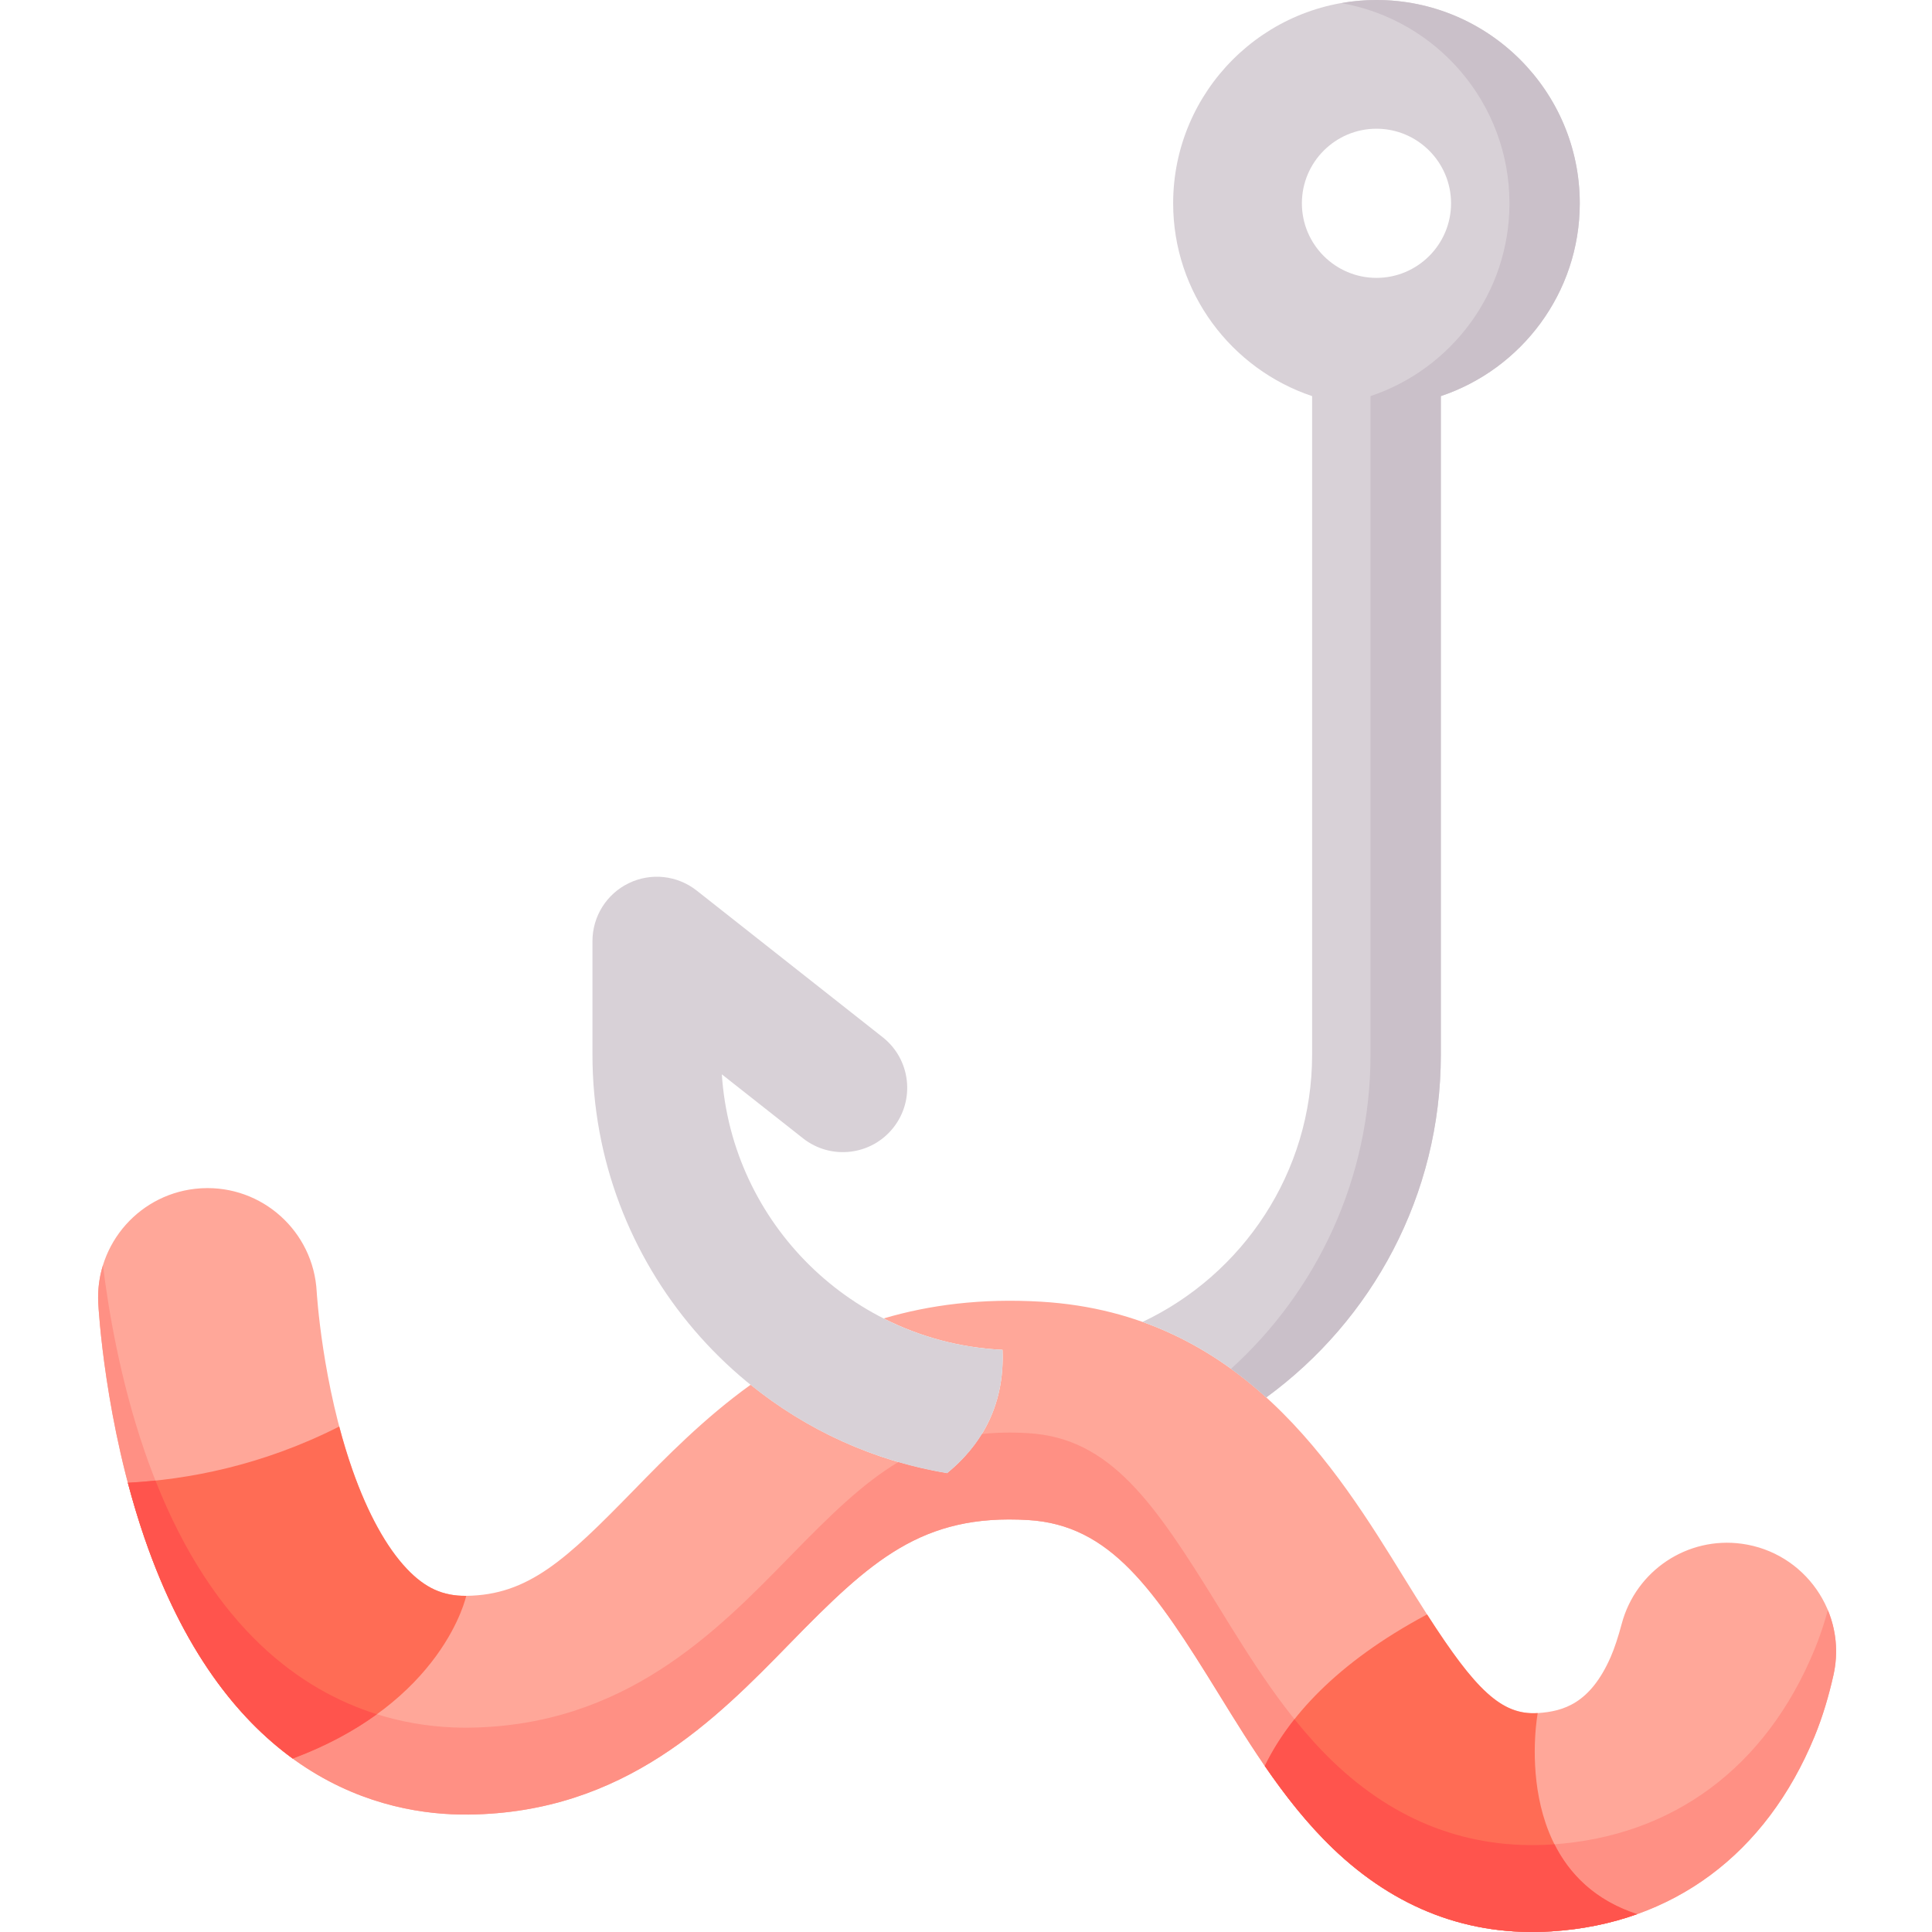 <svg height="512pt" viewBox="-26 0 512 512" width="512pt" xmlns="http://www.w3.org/2000/svg"><path d="m435.621 409.113c-14.441-1.988-28.074 7.109-31.844 21.191-.891 3.328-1.879 6.418-2.941 8.84-5.406 12.289-12.48 14.395-19.324 14.84-10.957.711-18.406-8.254-35.23-35.551-18.281-29.664-43.32-70.289-96.34-73.469-15.863-.949-29.652.855-41.77 4.438 9.551 4.84 20.219 7.781 31.508 8.316.656 15.527-6.355 25.898-14.68 32.684-19.5-3.227-37.312-11.508-52.074-23.426-12.375 8.906-22.383 19.145-31.105 28.082-17.742 18.18-27.773 27.684-44.262 27.852-6.199.07-10.91-2.07-15.738-7.164-5.402-5.688-10.379-14.73-14.395-26.145-8.062-22.93-9.484-47.07-9.5-47.312-.852-15.957-14.469-28.215-30.434-27.391-.133.008-.262.012-.391.023-15.797 1.023-27.879 14.562-27.062 30.418.066 1.277 1.738 31.605 12.254 62.207 22.125 64.371 63.312 73.574 85.895 73.332 41.312-.457 65.605-25.34 85.121-45.336 21.488-22.023 35.012-34.402 63.164-32.715 21.84 1.309 33.402 18.34 50.461 46.02 8.836 14.336 17.977 29.164 30.266 40.977 16.672 16.02 36.207 23.422 58.07 22.004 32.047-2.082 56.773-20.438 69.621-51.688 2.172-5.281 3.793-10.844 5-16.234 3.684-16.438-7.582-32.492-24.27-34.793zm0 0" fill="#ffa799"/><path d="m454.891 437.113c-12.852 31.254-37.578 49.609-69.621 51.688-21.863 1.422-41.398-5.984-58.074-22.004-12.289-11.812-21.426-26.637-30.262-40.977-17.059-27.68-28.621-44.711-50.461-46.02-4.43-.266-8.496-.18-12.289.234-2.543 4.137-5.746 7.562-9.184 10.367-4.398-.727-8.703-1.723-12.91-2.949-9.469 5.641-18.152 14.168-28.781 25.066-19.516 19.996-43.809 44.875-85.125 45.332-22.582.242-63.766-8.957-85.891-73.332-6.426-18.691-9.543-37.27-11.016-49.199-.973 3.156-1.418 6.531-1.238 10.02.066 1.277 1.738 31.605 12.254 62.207 22.125 64.371 63.309 73.574 85.891 73.332 41.316-.457 65.609-25.34 85.125-45.336 21.488-22.023 35.012-34.402 63.164-32.715 21.84 1.309 33.402 18.34 50.461 46.02 8.836 14.336 17.973 29.164 30.262 40.977 16.672 16.02 36.211 23.422 58.074 22.004 32.043-2.082 56.77-20.438 69.621-51.688 2.172-5.281 3.789-10.848 4.996-16.234 1.348-6 .691-11.941-1.48-17.191-.977 3.504-2.121 7.012-3.516 10.398zm0 0" fill="#ff9084"/><path d="m165.293 284.707 21.512 16.957c7.395 5.832 18.121 4.566 23.953-2.832 5.832-7.398 4.566-18.121-2.832-23.953l-49.297-38.871c-5.133-4.047-12.125-4.805-18.004-1.953-5.883 2.852-9.617 8.812-9.617 15.348v30.105c0 55.711 40.742 102.078 93.992 110.895 8.324-6.789 15.336-17.156 14.68-32.688-39.715-1.879-71.785-33.484-74.387-73.008zm0 0" fill="#d8d1d7"/><path d="m321.723 104.973v174.535c0 31.246-18.406 58.266-44.938 70.816 12.863 4.586 23.602 11.684 32.785 20.016 28.02-20.465 46.266-53.555 46.266-90.832v-174.535c21.371-7.152 36.82-27.348 36.82-51.094 0-29.707-24.168-53.879-53.879-53.879-29.707 0-53.879 24.172-53.879 53.879.004 23.746 15.453 43.941 36.824 51.094zm17.055-70.859c10.898 0 19.766 8.867 19.766 19.766 0 10.898-8.867 19.762-19.766 19.762-10.898 0-19.766-8.863-19.766-19.762 0-10.898 8.867-19.766 19.766-19.766zm0 0" fill="#d8d1d7"/><path d="m338.777 0c-3.18 0-6.289.293-9.316.824 25.281 4.426 44.562 26.523 44.562 53.055 0 23.746-15.449 43.941-36.824 51.094v174.535c0 32.973-14.277 62.66-36.965 83.242 3.281 2.375 6.387 4.918 9.336 7.59 28.02-20.465 46.266-53.555 46.266-90.832v-174.535c21.371-7.152 36.82-27.348 36.82-51.094 0-29.707-24.168-53.879-53.879-53.879zm0 0" fill="#cac0c9"/><path d="m81.82 415.746c-5.402-5.688-10.383-14.73-14.395-26.145-1.355-3.859-2.52-7.75-3.527-11.555-20.516 10.41-40.281 14.078-56.016 14.902 1.266 4.781 2.723 9.684 4.41 14.598 10.25 29.824 24.594 47.801 39.281 58.484 39.969-14.91 45.984-43.117 45.984-43.117-6.203.066-10.91-2.078-15.738-7.168zm0 0" fill="#ff6c55"/><path d="m352.184 427.84c-24.383 13.02-36.836 27.508-43 40.156 5.359 7.805 11.203 15.281 18.016 21.828 16.672 16.02 36.207 23.422 58.07 22.004 8.012-.52 15.566-2.059 22.59-4.559-34.246-11.18-26.348-53.285-26.348-53.285-9.586.621-16.488-6.16-29.328-26.145zm0 0" fill="#ff6c55"/><g fill="#ff544d"><path d="m15.195 392.367c-2.516.262-4.965.457-7.312.582 1.266 4.777 2.723 9.684 4.41 14.598 10.25 29.824 24.594 47.801 39.281 58.484 9.086-3.387 16.398-7.465 22.305-11.742-19.973-6.27-43.109-22.57-58.684-61.922zm0 0"/><path d="m385.941 488.746c-.227.02-.445.043-.672.059-21.863 1.418-41.398-5.984-58.074-22.008-3.633-3.492-6.988-7.254-10.145-11.184-3.363 4.242-5.93 8.406-7.871 12.387 5.363 7.801 11.203 15.277 18.016 21.824 16.672 16.02 36.211 23.426 58.074 22.004 8.012-.52 15.566-2.055 22.59-4.559-11.289-3.688-17.996-10.73-21.918-18.523zm0 0"/></g></svg>
